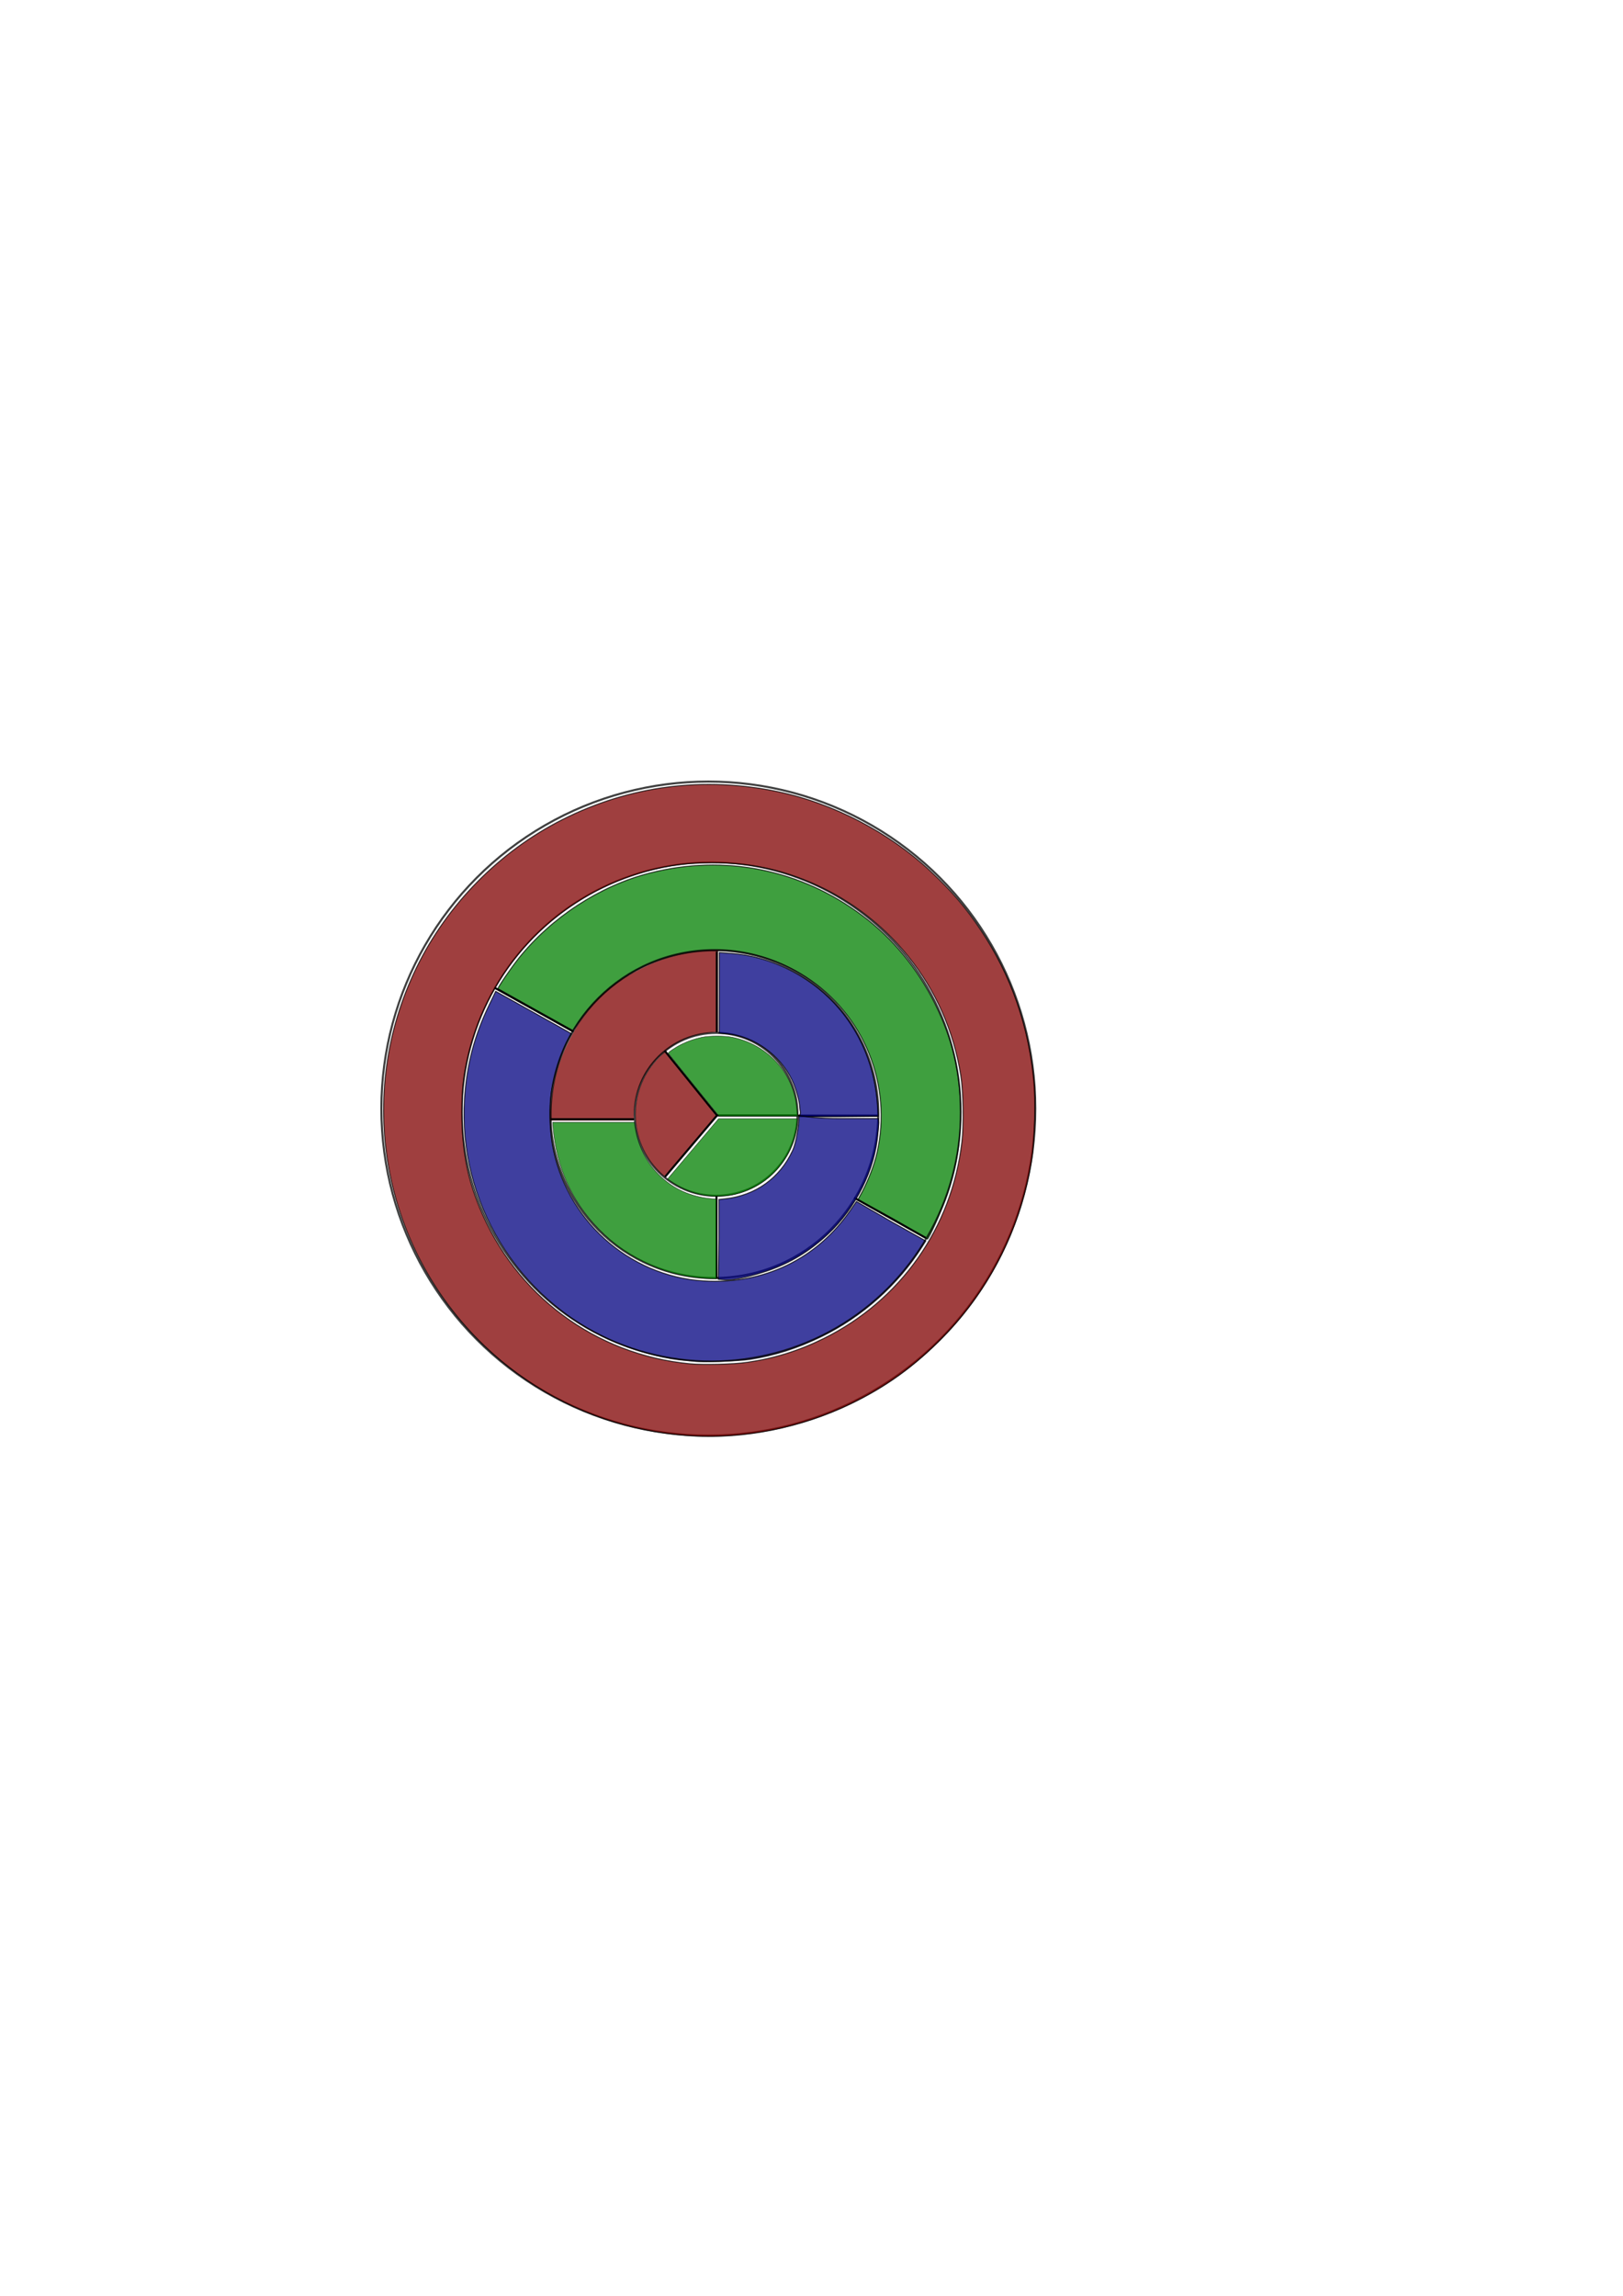 <?xml version="1.0" encoding="UTF-8" standalone="no"?>
<!-- Created with Inkscape (http://www.inkscape.org/) -->

<svg
   width="210mm"
   height="297mm"
   viewBox="0 0 210 297"
   version="1.1"
   id="svg1"
   inkscape:version="1.3.2 (091e20ef0f, 2023-11-25)"
   sodipodi:docname="disk.svg"
   inkscape:export-filename="disk.png"
   inkscape:export-xdpi="96"
   inkscape:export-ydpi="96"
   xmlns:inkscape="http://www.inkscape.org/namespaces/inkscape"
   xmlns:sodipodi="http://sodipodi.sourceforge.net/DTD/sodipodi-0.dtd"
   xmlns="http://www.w3.org/2000/svg"
   xmlns:svg="http://www.w3.org/2000/svg">
  <sodipodi:namedview
     id="namedview1"
     pagecolor="#ffffff"
     bordercolor="#666666"
     borderopacity="1.0"
     inkscape:showpageshadow="2"
     inkscape:pageopacity="0.0"
     inkscape:pagecheckerboard="0"
     inkscape:deskcolor="#d1d1d1"
     inkscape:document-units="mm"
     inkscape:zoom="0.71713664"
     inkscape:cx="465.04387"
     inkscape:cy="484.56595"
     inkscape:window-width="1920"
     inkscape:window-height="1011"
     inkscape:window-x="0"
     inkscape:window-y="32"
     inkscape:window-maximized="1"
     inkscape:current-layer="layer1" />
  <defs
     id="defs1" />
  <g
     inkscape:label="Layer 1"
     inkscape:groupmode="layer"
     id="layer1">
    <circle
       style="opacity:0.752;fill:none;stroke:#000000;stroke-width:0.265;stroke-linecap:round;stroke-dasharray:none;stroke-opacity:1"
       id="path1"
       cx="91.651"
       cy="143.414"
       r="42.306"
       inkscape:label="C4" />
    <g
       id="g11"
       inkscape:label="Level 3">
      <path
         style="opacity:0.752;fill:#008000;stroke:#000000;stroke-width:0.494;stroke-linecap:round;stroke-dasharray:none;stroke-opacity:1"
         d="m 436.079,595.023 c -8.94,-5.026 -17.161,-8.984 -17.272,-9.096 -0.111,-0.111 1.256,-2.327 2.346,-4.439 2.752,-5.328 5.681,-12.587 7.071,-18.718 7.521,-33.174 -6.402,-67.543 -34.805,-85.916 -23.745,-15.36 -54.037,-17.207 -79.541,-4.852 -12.527,6.069 -24.068,16.072 -31.485,27.289 -1.389,2.101 -2.558,3.821 -2.597,3.821 -0.126,0 -36.493,-20.296 -36.659,-20.459 -0.332,-0.327 6.296,-10.043 10.107,-14.816 15.921,-19.94 39.63,-35.376 63.886,-41.595 36.625,-9.389 73.811,-1.929 104.143,20.894 14.638,11.014 26.801,25.82 35.254,42.911 8.661,17.512 12.435,33.618 12.476,53.245 0.033,15.48 -2.25,28.599 -7.375,42.399 -2.262,6.089 -8.05,18.987 -8.847,19.235 -0.247,0.077 -7.763,-4.879 -16.703,-9.904 z"
         id="path11"
         inkscape:label="H1"
         transform="scale(0.265)"
         sodipodi:nodetypes="sssssssssssssssss" />
      <path
         style="opacity:0.752;fill:#000080;stroke:#000000;stroke-width:0.494;stroke-linecap:round;stroke-dasharray:none;stroke-opacity:1"
         d="m 339.217,664.538 c -0.678,-0.115 -5.229,-0.45 -7.67,-0.745 -10.231,-1.237 -22.75,-4.791 -32.928,-9.347 -46.203,-20.683 -75.006,-68.008 -71.823,-118.009 1.061,-16.662 4.781,-30.801 12.104,-45.997 l 3.138,-6.511 16.407,9.144 c 9.024,5.029 17.353,9.689 18.509,10.357 l 2.102,1.213 -1.211,2.071 c -3.405,5.822 -7.508,18.579 -8.672,26.965 -0.874,6.293 -0.635,18.243 0.498,24.866 6.236,36.475 37.177,64.459 73.823,66.769 29.387,1.852 55.401,-10.681 71.925,-34.772 l 2.755,-4.016 17.129,9.884 16.734,9.371 -1.919,3.021 c -11.637,18.321 -28.958,33.817 -48.562,43.444 -11.874,5.831 -22.922,9.389 -35.25,11.351 -4.903,0.78 -24,1.464 -27.087,0.942 z"
         id="path12"
         transform="scale(0.265)"
         inkscape:label="H2"
         sodipodi:nodetypes="ssssscsscssssscccssss" />
      <circle
         style="opacity:0.752;fill:none;stroke:#000000;stroke-width:0.202;stroke-linecap:round;stroke-dasharray:none;stroke-opacity:1"
         id="path1-5"
         cx="92.039"
         cy="143.831"
         r="32.275"
         inkscape:label="Circle" />
    </g>
    <g
       id="g14">
      <path
         style="opacity:0.752;fill:#800000;stroke:none;stroke-width:0.095;stroke-linecap:round;stroke-dasharray:none;stroke-opacity:1"
         d="m 71.243,143.695 c 0.168,-3.188 0.892,-6.032 2.224,-8.73 1.135,-2.299 2.404,-4.279 4.278,-6.097 1.709,-1.658 3.482,-2.719 5.586,-3.745 2.683,-1.309 5.388,-2.007 8.47,-2.187 l 1.109,-0.065 v 5.306 5.306 l -0.637,0.061 c -2.921,0.28 -5.127,1.287 -7.054,3.219 -1.981,1.987 -3.106,4.574 -3.179,7.31 l -0.023,0.875 H 76.597 71.177 Z"
         id="path14"
         sodipodi:nodetypes="sssscccccsscccs" />
      <circle
         style="opacity:0.752;fill:none;stroke:#000000;stroke-width:0.28;stroke-linecap:round;stroke-dasharray:none;stroke-opacity:1"
         id="path2"
         cx="92.434"
         cy="144.129"
         r="21.206"
         inkscape:label="C2" />
    </g>
    <g
       id="g13">
      <path
         style="opacity:0.752;fill:#800000;stroke:none;stroke-width:0.135;stroke-linecap:round;stroke-dasharray:none;stroke-opacity:1"
         d="m 85.183,151.524 c -3.94,-4.154 -3.958,-10.563 -0.04,-14.574 l 0.898,-0.919 3.322,4.108 c 1.827,2.26 3.305,4.17 3.285,4.245 -0.069,0.248 -6.572,7.779 -6.717,7.779 -0.078,0 -0.415,-0.287 -0.748,-0.639 z"
         id="path13" />
      <path
         style="fill:none;stroke:#000000;stroke-width:0.265px;stroke-linecap:butt;stroke-linejoin:miter;stroke-opacity:1"
         d="M 103.128,144.301 H 92.776 l -6.747,7.963"
         id="path4" />
      <path
         style="fill:none;stroke:#000000;stroke-width:0.265px;stroke-linecap:butt;stroke-linejoin:miter;stroke-opacity:1"
         d="M 92.786,144.318 86.012,135.935"
         id="path5" />
      <circle
         style="opacity:0.752;fill:none;stroke:#000000;stroke-width:0.265;stroke-linecap:round;stroke-dasharray:none;stroke-opacity:1"
         id="path3"
         cx="92.659"
         cy="144.156"
         r="10.532"
         inkscape:label="C1" />
    </g>
    <path
       style="fill:none;stroke:#000000;stroke-width:0.265px;stroke-linecap:butt;stroke-linejoin:miter;stroke-opacity:1"
       d="M 92.704,165.395 V 154.721"
       id="path6" />
    <path
       style="fill:none;stroke:#000000;stroke-width:0.265px;stroke-linecap:butt;stroke-linejoin:miter;stroke-opacity:1"
       d="M 92.75,133.549 V 123.094"
       id="path7" />
    <path
       style="fill:none;stroke:#000000;stroke-width:0.265px;stroke-linecap:butt;stroke-linejoin:miter;stroke-opacity:1"
       d="m 103.266,144.325 h 10.313"
       id="path8" />
    <path
       style="fill:none;stroke:#000000;stroke-width:0.265px;stroke-linecap:butt;stroke-linejoin:miter;stroke-opacity:1"
       d="M 82.042,144.796 H 71.247"
       id="path9" />
    <path
       style="fill:none;stroke:#000000;stroke-width:0.265px;stroke-linecap:butt;stroke-linejoin:miter;stroke-opacity:1"
       d="m 63.954,127.756 10.248,5.71"
       id="path10"
       sodipodi:nodetypes="cc" />
    <path
       style="fill:none;stroke:#000000;stroke-width:0.265px;stroke-linecap:butt;stroke-linejoin:miter;stroke-opacity:1"
       d="m 110.515,154.948 9.257,5.191"
       id="path10-2"
       sodipodi:nodetypes="cc" />
    <path
       style="opacity:0.752;fill:#000080;stroke:#000000;stroke-width:0.494;stroke-linecap:round;stroke-dasharray:none;stroke-opacity:1"
       d="m 390.772,543.417 c 0.123,-0.619 -0.3,-1.906 -0.304,-2.879 -0.011,-2.777 -1.827,-9.214 -3.743,-13.267 -5.806,-12.28 -18.407,-21.288 -31.602,-22.592 l -3.997,-0.332 0.062,-19.591 0.003,-19.746 5.917,0.426 c 18.295,1.316 36.884,10.173 50.248,24.268 13.092,13.807 19.997,31.651 21.239,51.003 l 0.245,4.211 -18.885,0.213 -19.52,-0.015 z"
       id="path16"
       transform="scale(0.265)"
       sodipodi:nodetypes="sssscccssscccs" />
    <path
       style="opacity:0.752;fill:#000080;stroke:#000000;stroke-width:0.494;stroke-linecap:round;stroke-dasharray:none;stroke-opacity:1"
       d="m 351.021,604.721 v -19.179 l 3.081,-0.329 c 14.747,-1.575 26.63,-10.074 32.867,-23.509 1.898,-4.089 3.099,-12.694 3.099,-15.494 0,-3.224 -0.892,-0.205 19.908,-0.205 h 18.916 l 0.17,2.005 c 0.064,0.752 -0.268,3.059 -0.421,5.229 -1.229,17.441 -10.794,36.588 -24.269,49.173 -8.929,8.339 -18.604,14.299 -29.914,18.081 -6.276,2.099 -15.94,4.718 -20.527,4.319 l -3.192,-0.278 z"
       id="path17"
       transform="scale(0.265)"
       sodipodi:nodetypes="ccsssscssssscc" />
    <path
       style="opacity:0.752;fill:#008000;stroke:#000000;stroke-width:0.247;stroke-linecap:round;stroke-dasharray:none;stroke-opacity:1"
       d="m 343.256,624.002 c -10.418,-0.841 -19.869,-3.477 -29.205,-8.145 -8.656,-4.328 -14.664,-8.709 -21.469,-15.657 -13.409,-13.688 -21.082,-30.764 -22.555,-50.189 l -0.164,-2.157 h 19.981 19.981 l 0.151,1.171 c 1.238,9.617 5.098,17.763 11.461,24.186 7.111,7.179 15.826,11.152 26.319,11.999 l 2.034,0.164 v 19.448 19.448 l -2.034,-0.035 c -1.119,-0.019 -3.143,-0.124 -4.499,-0.234 z"
       id="path18"
       transform="scale(0.265)" />
    <path
       style="opacity:0.752;fill:#008000;stroke:#000000;stroke-width:0.247;stroke-linecap:round;stroke-dasharray:none;stroke-opacity:1"
       d="m 346.337,583.845 c -6.586,-0.762 -12.344,-2.853 -17.783,-6.456 l -2.655,-1.759 0.553,-0.657 c 0.304,-0.362 5.925,-7 12.49,-14.751 l 11.937,-14.094 h 19.247 19.247 l -0.196,2.28 c -0.931,10.839 -6.732,21.184 -15.601,27.819 -4.817,3.604 -11.137,6.3 -17.009,7.255 -2.831,0.461 -7.847,0.638 -10.23,0.363 z"
       id="path19"
       transform="scale(0.265)" />
    <path
       style="opacity:0.752;fill:#008000;stroke:#000000;stroke-width:0.247;stroke-linecap:round;stroke-dasharray:none;stroke-opacity:1"
       d="m 338.788,529.697 c -6.762,-8.36 -12.376,-15.335 -12.476,-15.502 -0.249,-0.415 3.624,-3.004 6.806,-4.549 2.997,-1.455 6.028,-2.486 9.522,-3.239 3.783,-0.815 11.002,-0.824 14.97,-0.02 15.069,3.053 26.896,14.271 30.595,29.019 0.539,2.148 0.909,4.604 1.142,7.58 l 0.15,1.91 h -19.207 -19.207 z"
       id="path20"
       transform="scale(0.265)" />
    <path
       style="opacity:0.752;fill:#800000;stroke:#000000;stroke-width:0.494;stroke-linecap:round;stroke-dasharray:none;stroke-opacity:1"
       d="m 337.956,700.974 c -38.918,-2.379 -74.28,-17.794 -101.862,-44.401 -49.753,-47.995 -62.927,-122.107 -32.741,-184.184 15.011,-30.87 40.562,-56.791 71.245,-72.276 32.905,-16.606 69.091,-21.266 105.481,-13.582 26.947,5.69 54.275,19.96 74.284,38.791 10.516,9.896 17.298,17.863 24.676,28.984 14.615,22.029 23.018,45.832 25.814,73.113 0.887,8.661 0.375,28.779 -0.956,37.567 -5.08,33.531 -20.074,63.828 -43.395,87.685 -14.049,14.371 -27.935,24.399 -45.42,32.799 -23.859,11.463 -51.699,17.059 -77.126,15.505 z m 26.772,-35.896 c 13.322,-1.926 25.25,-5.629 37.319,-11.585 37.649,-18.579 62.756,-54.223 67.598,-95.967 0.984,-8.479 0.722,-24.39 -0.533,-32.474 -6.74,-43.396 -36.023,-79.846 -76.925,-95.755 -14.541,-5.655 -27.956,-8.098 -44.418,-8.088 -14.359,0.009 -25.266,1.711 -38.161,5.957 -40.611,13.371 -71.26,46.743 -81.069,88.272 -2.373,10.048 -2.969,15.678 -2.975,28.101 -0.009,17.58 2.455,30.885 8.445,45.603 17.546,43.113 56.793,72.324 102.961,76.633 6.461,0.603 21.348,0.229 27.758,-0.698 z"
       id="path21"
       transform="scale(0.265)" />
  </g>
</svg>
